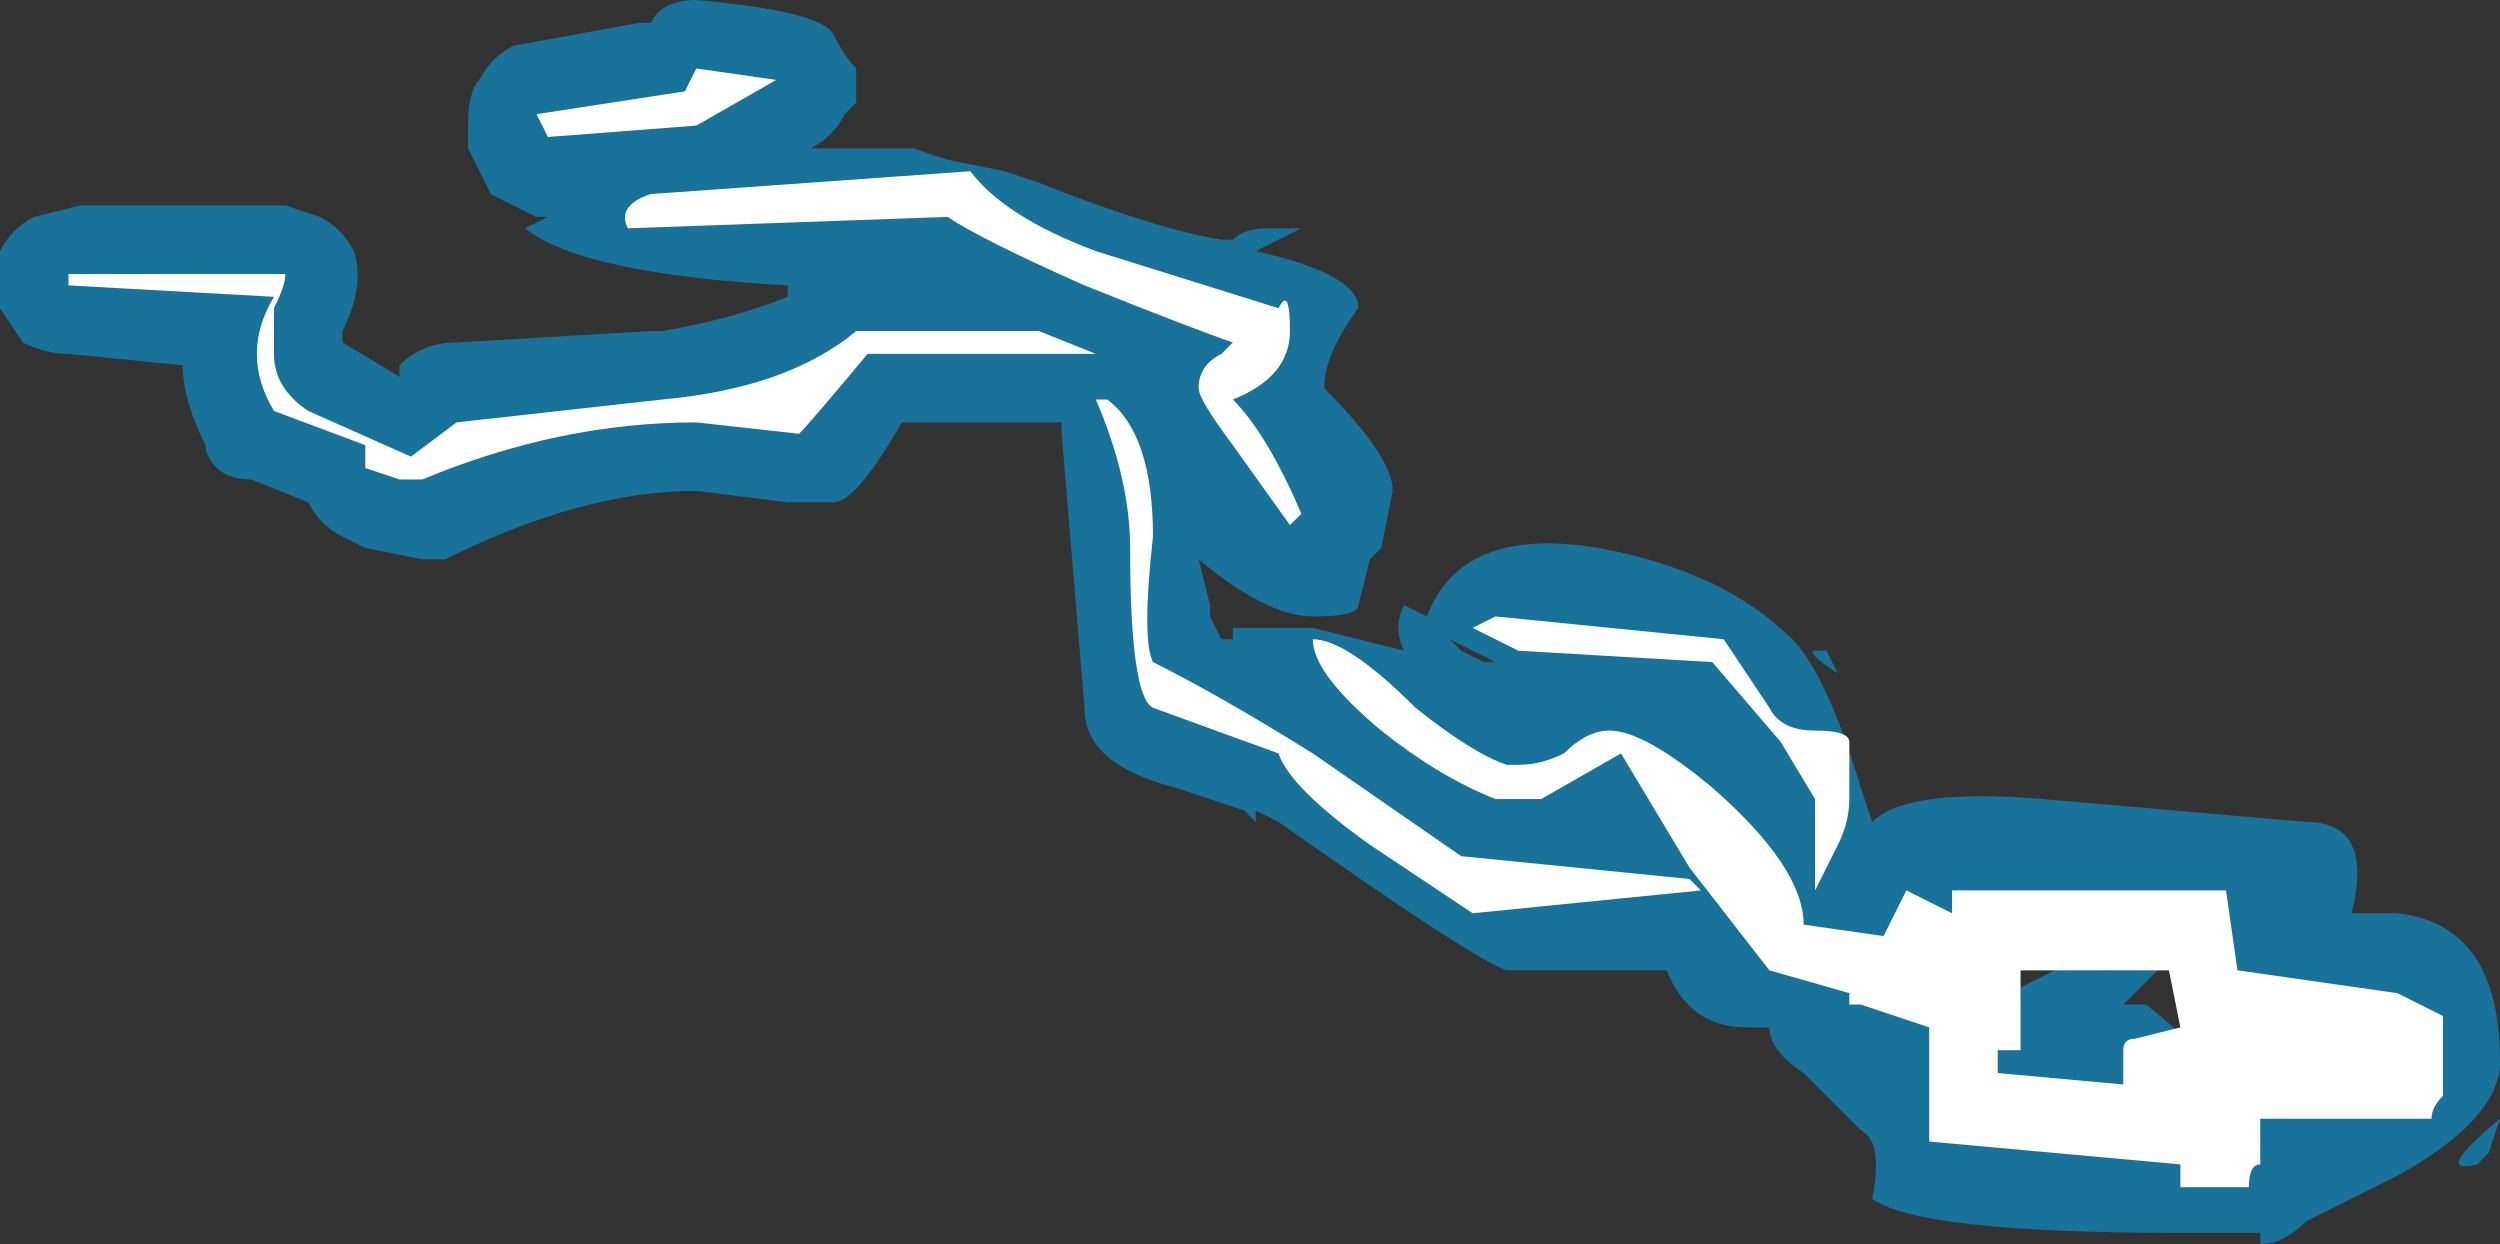 <?xml version="1.0" encoding="UTF-8" standalone="no"?>
<svg xmlns:ffdec="https://www.free-decompiler.com/flash" xmlns:xlink="http://www.w3.org/1999/xlink" ffdec:objectType="shape" height="5.45px" width="10.95px" xmlns="http://www.w3.org/2000/svg">
  <rect width="100%" height="100%" fill="#333333" stroke="none"/>
  <g transform="matrix(1.0, 0.0, 0.0, 1.0, 3.7, 9.1)">
    <path d="M0.05 -8.65 L0.0 -8.6 Q-0.05 -8.5 -0.15 -8.45 L0.3 -8.45 0.45 -8.4 0.7 -8.35 0.85 -8.3 Q1.35 -8.1 1.65 -8.05 L1.7 -8.05 Q1.75 -8.1 1.85 -8.1 L2.0 -8.1 1.8 -8.0 Q2.25 -7.9 2.25 -7.75 2.1 -7.55 2.1 -7.4 2.4 -7.1 2.4 -6.95 L2.35 -6.7 2.3 -6.65 2.25 -6.45 Q2.25 -6.4 2.05 -6.4 1.85 -6.4 1.55 -6.65 L1.6 -6.45 1.6 -6.4 1.65 -6.3 1.7 -6.3 1.7 -6.35 2.05 -6.35 2.45 -6.25 Q2.4 -6.35 2.45 -6.45 L2.55 -6.4 Q2.7 -6.8 3.3 -6.7 3.85 -6.6 4.15 -6.3 4.3 -6.15 4.45 -5.65 L4.5 -5.5 Q4.65 -5.65 5.25 -5.6 L6.4 -5.5 Q6.7 -5.5 6.6 -5.1 L6.8 -5.1 Q7.25 -5.05 7.25 -4.45 7.25 -4.2 6.8 -3.95 L6.4 -3.75 Q6.3 -3.65 6.2 -3.65 L6.2 -3.7 5.85 -3.7 Q4.7 -3.7 4.5 -3.85 4.55 -4.1 4.45 -4.15 L4.2 -4.4 Q4.05 -4.5 4.05 -4.6 L3.95 -4.6 Q3.7 -4.6 3.6 -4.85 L2.9 -4.85 Q2.75 -4.9 1.9 -5.5 L1.8 -5.55 1.8 -5.5 1.75 -5.55 1.45 -5.65 Q1.05 -5.75 1.05 -6.0 L0.95 -7.2 0.95 -7.25 0.25 -7.25 Q0.05 -6.9 -0.05 -6.9 L-0.25 -6.9 -0.65 -6.95 Q-1.15 -6.95 -1.75 -6.65 L-1.85 -6.65 -2.1 -6.7 -2.2 -6.75 Q-2.3 -6.8 -2.35 -6.9 L-2.6 -7.0 Q-2.7 -7.0 -2.75 -7.05 -2.8 -7.1 -2.8 -7.15 -2.9 -7.35 -2.9 -7.5 L-3.4 -7.55 Q-3.5 -7.55 -3.6 -7.6 L-3.7 -7.75 Q-3.75 -7.85 -3.7 -7.95 L-3.7 -8.0 Q-3.65 -8.1 -3.55 -8.15 L-3.35 -8.2 -2.45 -8.2 -2.3 -8.15 Q-2.2 -8.1 -2.15 -8.0 -2.1 -7.85 -2.2 -7.65 L-2.2 -7.6 -1.95 -7.45 -1.95 -7.5 Q-1.85 -7.6 -1.7 -7.6 L-0.85 -7.65 -0.8 -7.65 Q-0.5 -7.7 -0.25 -7.8 L-0.25 -7.85 Q-1.15 -7.9 -1.4 -8.1 L-1.3 -8.15 -1.35 -8.15 Q-1.45 -8.2 -1.55 -8.25 -1.6 -8.35 -1.65 -8.45 L-1.65 -8.55 Q-1.65 -8.7 -1.6 -8.75 -1.55 -8.85 -1.45 -8.9 L-0.9 -9.0 -0.85 -9.0 Q-0.8 -9.1 -0.65 -9.1 -0.1 -9.05 -0.05 -8.95 0.0 -8.85 0.05 -8.8 L0.05 -8.65 M4.35 -6.15 Q4.2 -6.25 4.25 -6.25 L4.3 -6.25 4.35 -6.15 M5.7 -4.7 Q5.95 -4.5 5.95 -4.45 5.95 -4.35 5.85 -4.3 L6.05 -4.3 6.2 -4.45 6.2 -4.5 5.95 -4.6 Q5.9 -4.7 5.9 -5.0 L5.45 -5.05 Q5.5 -4.95 5.5 -4.85 L5.55 -4.85 5.8 -4.9 5.6 -4.7 5.7 -4.7 M5.4 -4.9 L5.3 -5.05 4.85 -5.1 4.6 -4.9 4.55 -4.9 Q4.6 -4.85 4.7 -4.8 4.85 -5.0 5.1 -4.75 L5.4 -4.9 M2.7 -6.25 L2.8 -6.2 2.85 -6.2 2.65 -6.3 2.7 -6.25 M7.15 -4.0 Q6.95 -3.95 7.25 -4.2 L7.2 -4.05 7.15 -4.0" fill="#00b1ff" fill-opacity="0.502" fill-rule="evenodd" stroke="none"/>
    <path d="M0.45 -8.15 L-0.95 -8.1 Q-1.0 -8.2 -0.85 -8.25 L0.55 -8.35 Q0.7 -8.15 1.1 -8.0 L1.9 -7.75 Q1.95 -7.85 1.95 -7.65 1.95 -7.45 1.7 -7.35 1.85 -7.2 2.0 -6.85 L1.95 -6.8 1.7 -7.15 Q1.55 -7.35 1.55 -7.4 1.55 -7.5 1.65 -7.55 L1.7 -7.6 Q1.55 -7.65 1.05 -7.85 0.6 -8.05 0.45 -8.15 M0.85 -7.65 L1.1 -7.55 0.1 -7.55 Q-0.15 -7.25 -0.2 -7.2 L-0.65 -7.25 Q-1.25 -7.25 -1.85 -7.0 -2.05 -7.0 -1.95 -7.0 L-2.1 -7.05 -2.1 -7.15 -2.5 -7.3 Q-2.65 -7.55 -2.5 -7.8 L-3.4 -7.85 -3.4 -7.9 -2.45 -7.9 Q-2.45 -7.85 -2.5 -7.75 L-2.5 -7.55 Q-2.5 -7.4 -2.35 -7.3 L-1.9 -7.1 -1.7 -7.25 -0.8 -7.35 Q-0.25 -7.4 0.05 -7.65 L0.85 -7.65 M1.15 -7.35 Q1.35 -7.2 1.35 -6.75 1.3 -6.3 1.35 -6.2 1.65 -6.05 2.05 -5.8 L2.7 -5.35 3.7 -5.25 3.75 -5.2 2.75 -5.1 2.3 -5.4 Q1.95 -5.65 1.9 -5.8 L1.35 -6.0 Q1.25 -6.05 1.25 -6.7 1.25 -7.0 1.1 -7.35 L1.15 -7.35 M4.35 -5.4 L4.25 -5.2 Q4.25 -5.3 4.25 -5.6 L4.1 -5.85 3.8 -6.2 2.95 -6.25 2.75 -6.35 2.85 -6.4 3.85 -6.3 4.05 -6.0 Q4.1 -5.9 4.25 -5.9 4.4 -5.9 4.4 -5.85 L4.4 -5.6 Q4.4 -5.5 4.35 -5.4 M2.95 -5.75 Q3.05 -5.75 3.15 -5.8 3.25 -5.9 3.35 -5.9 3.5 -5.9 3.8 -5.65 4.2 -5.3 4.2 -5.05 L4.55 -5.0 4.65 -5.2 Q4.75 -5.15 4.85 -5.1 L4.85 -5.2 6.05 -5.2 6.1 -4.85 6.8 -4.75 7.0 -4.65 7.0 -4.3 Q6.95 -4.25 6.95 -4.2 L6.2 -4.2 6.2 -4.0 Q6.15 -4.0 6.15 -3.9 L5.85 -3.9 5.85 -4.0 4.75 -4.1 4.75 -4.6 4.45 -4.7 4.4 -4.7 4.4 -4.75 4.05 -4.85 3.7 -5.3 3.4 -5.8 3.05 -5.6 2.85 -5.6 Q2.6 -5.7 2.35 -5.9 2.05 -6.15 2.05 -6.3 2.2 -6.3 2.5 -6.0 2.75 -5.8 2.9 -5.75 L2.9 -5.75 2.95 -5.75 M5.1 -4.9 L5.1 -4.85 5.15 -4.85 5.15 -4.5 5.05 -4.5 5.05 -4.4 5.6 -4.35 5.6 -4.5 Q5.6 -4.55 5.65 -4.55 L5.85 -4.6 5.8 -4.85 5.1 -4.85 5.1 -4.9 M-0.65 -8.55 L-1.3 -8.5 -1.35 -8.6 -0.7 -8.7 -0.65 -8.8 -0.3 -8.75 -0.65 -8.55" fill="#ffffff" fill-rule="evenodd" stroke="none"/>
  </g>
</svg>
